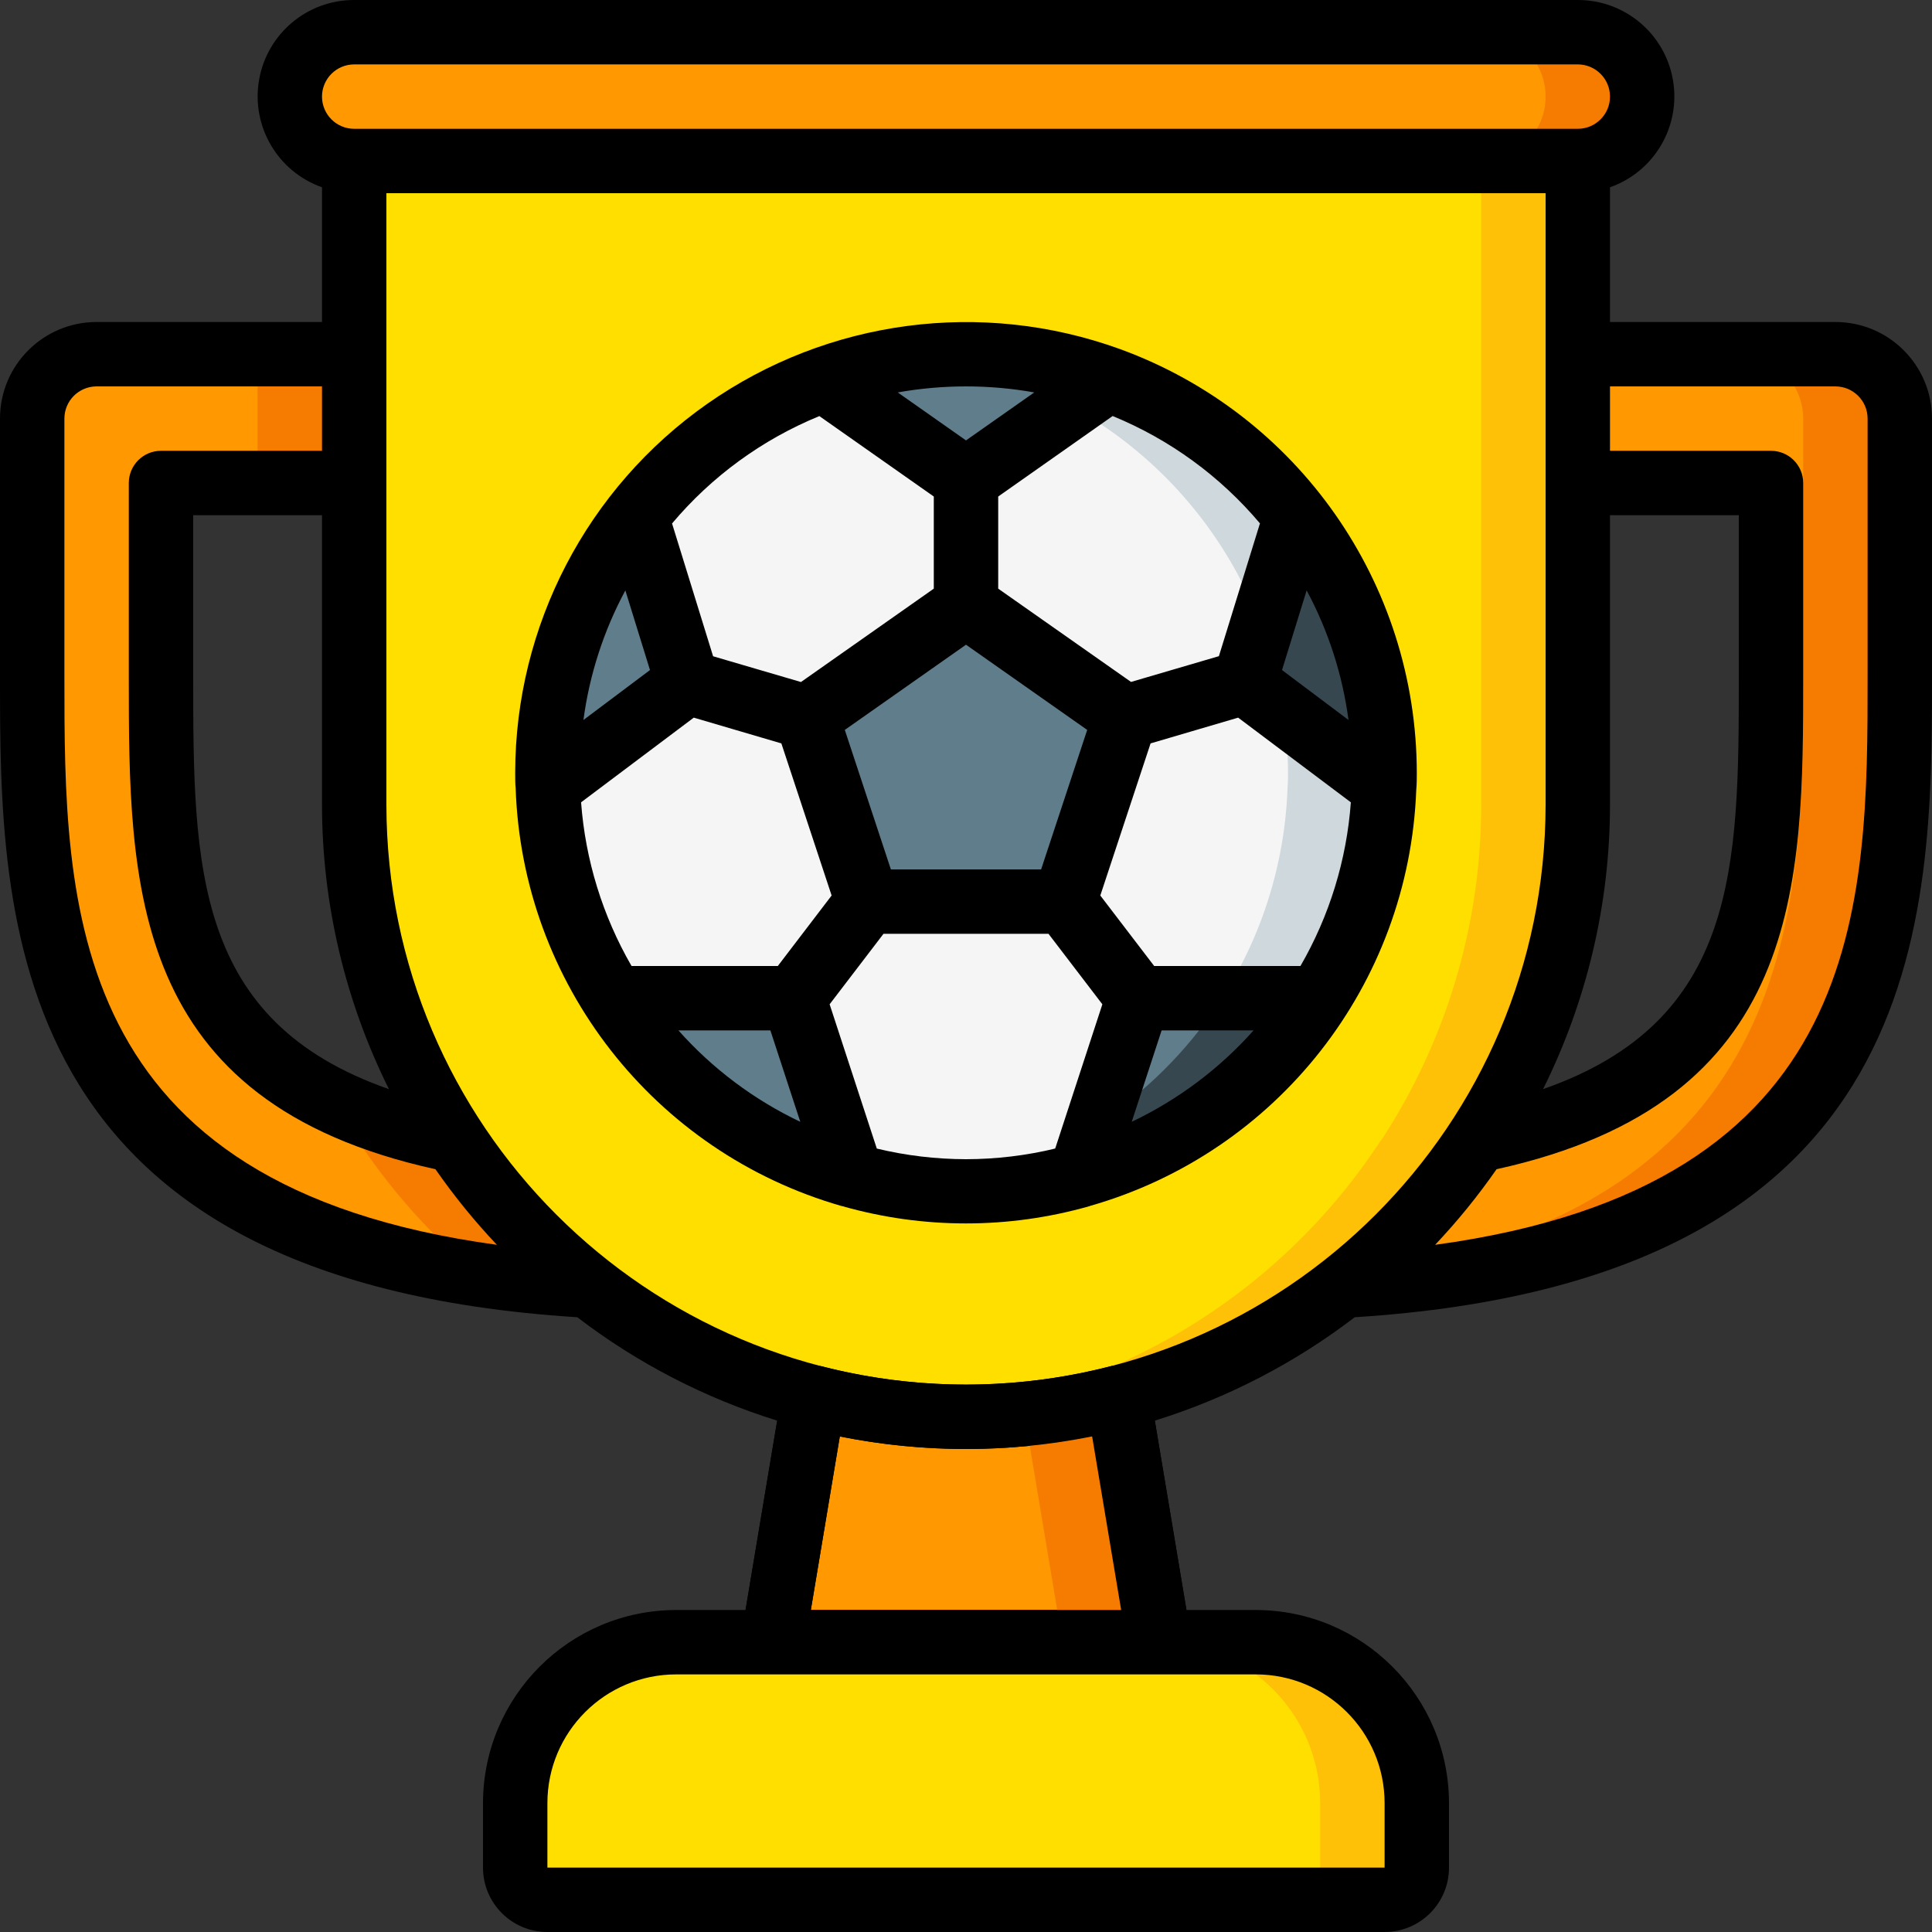 <svg height="512" viewBox="0 0 60 60" width="512" xmlns="http://www.w3.org/2000/svg"><rect x="0" y="0" width="60" height="60" fill="#333333" stroke="none"/><g id="Page-1" fill="none" fill-rule="evenodd"><g id="004---Trophy"><path id="Path" d="m49 5-0 20c.002 3.702-1.079 7.324-3.11 10.42h-.01c-3.511 5.35-9.481 8.572-15.88 8.572s-12.369-3.222-15.88-8.572h-.01c-2.031-3.096-3.112-6.718-3.11-10.42l-0-20z" fill="#ffdf00"/><path id="Path" d="m46 5v20c.002 3.702-1.079 7.324-3.11 10.42h-.01c-3.212 4.916-8.525 8.062-14.38 8.513.5.04.994.067 1.5.067 6.4-.006 12.367-3.23 15.88-8.58h.01c2.031-3.096 3.112-6.718 3.11-10.42l0-20z" fill="#fec108"/><rect id="Rectangle" fill="#ff9801" height="4" rx="2" width="42" x="9" y="1"/><path id="Path" d="m49 1h-3c1.105 0 2 .895 2 2s-.895 2-2 2h3c1.105 0 2-.895 2-2s-.895-2-2-2z" fill="#f57c00"/><path id="Path" d="m30 37c7.007.001 12.753-5.555 12.987-12.558.013-.149.013-.292.013-.442 0-7.18-5.82-13-13-13s-13 5.82-13 13c0 .15 0 .292.013.442.235 7.003 5.98 12.558 12.987 12.558z" fill="#f5f5f5"/><path id="Path" d="m40.25 16.011c-2.773-3.6-7.24-5.467-11.75-4.911 1.004.111 1.99.341 2.94.684 5.133 1.873 8.552 6.752 8.56 12.216 0 .149 0 .292-.013.442-.189 5.646-4.004 10.522-9.438 12.064-.671.19-1.356.324-2.049.4.498.06.999.092 1.5.094 7.007.001 12.753-5.555 12.987-12.558.013-.15.013-.293.013-.442.004-2.896-.965-5.709-2.75-7.989z" fill="#cfd8dc"/><path id="Path" d="m36 51h-12l1.27-7.6c3.103.8 6.357.8 9.46 0z" fill="#ff9801" stroke="#000" stroke-linecap="round" stroke-linejoin="round" stroke-width="2"/><path id="Path" d="m34.73 43.4c-.958.241-1.933.409-2.916.5l1.186 7.1h3z" fill="#f57c00"/><path id="Path" d="m44 56v2c0 .552-.448 1-1 1h-26c-.552 0-1-.448-1-1v-2c0-2.761 2.239-5 5-5h18c2.761 0 5 2.239 5 5z" fill="#ffdf00"/><path id="Path" d="m39 51h-3c1.326 0 2.598.527 3.536 1.464s1.464 2.209 1.464 3.536v2c0 .552-.448 1-1 1h3c.552 0 1-.448 1-1v-2c0-1.326-.527-2.598-1.464-3.536s-2.209-1.464-3.536-1.464z" fill="#fec108"/><path id="Path" d="m18.26 39.93c-17.26-.98-17.26-11.31-17.26-18.93v-8c.003-1.103.897-1.997 2-2h8v4h-6v6c0 6.67 0 12.59 9.11 14.42h.01c1.126 1.718 2.524 3.242 4.14 4.51z" fill="#ff9801"/><path id="Path" d="m11.11 35.42h.01c1.03 1.564 2.287 2.966 3.73 4.16 1.057.159 2.185.28 3.41.35-1.616-1.268-3.014-2.792-4.14-4.51z" fill="#f57c00"/><path id="Rectangle" d="m8 11h3v4h-3z" fill="#f57c00"/><path id="Path" d="m59 13v8c0 7.62 0 17.95-17.26 18.93 1.616-1.268 3.014-2.792 4.14-4.51h.01c9.11-1.83 9.11-7.75 9.11-14.42v-6h-6v-4h8c1.103.003 1.997.897 2 2z" fill="#ff9801"/><path id="Path" d="m57 11h-3c1.103.003 1.997.897 2 2v8c0 7.079-.009 16.493-13.85 18.58-.138.115-.269.239-.41.35 17.26-.98 17.26-11.31 17.26-18.93v-8c-.003-1.103-.897-1.997-2-2z" fill="#f57c00"/><g fill="#607d8b"><path id="Path" d="m26.45 36.51c-2.999-.856-5.592-2.758-7.31-5.36-.02-.04-.05-.07-.07-.11l.07-.04h5.51z"/><path id="Path" d="m21.35 21.19-4.34 3.25c-.01-.15-.01-.29-.01-.44-.001-2.896.967-5.709 2.75-7.99z"/><path id="Path" d="m34.44 11.78-4.44 3.12-4.44-3.12c2.869-1.04 6.011-1.04 8.88 0z"/><path id="Path" d="m34.95 22.28-1.9 5.72h-6.11l-1.89-5.72 4.95-3.48z"/><path id="Path" d="m43 24c0 .15 0 .29-.01.44l-4.34-3.25 1.6-5.18c1.783 2.281 2.751 5.094 2.75 7.99z"/><path id="Path" d="m40.92 31.04c-.02.04-.05.07-.07.11-1.712 2.604-4.303 4.506-7.3 5.36l1.8-5.51h5.5z"/></g><path id="Path" d="m43 24c0 .15 0 .29-.01.44l-3.14-2.35c-.119-.897-.344-1.776-.67-2.62l1.07-3.46c1.785 2.28 2.754 5.094 2.75 7.99z" fill="#37474f"/><path id="Path" d="m40.92 31.04c-.02.04-.05.07-.07.11-1.712 2.604-4.303 4.506-7.3 5.36l.53-1.61c1.5-.979 2.783-2.255 3.77-3.75.034-.048.064-.098.09-.15h2.91z" fill="#37474f"/><path id="Shape" d="m34.783 10.841c-4.292-1.556-9.073-.923-12.813 1.696-3.739 2.62-5.967 6.897-5.97 11.463 0 .179 0 .351.014.473.2 6.066 4.29 11.31 10.124 12.982h.013l.024.008c2.499.709 5.145.709 7.644 0l.029-.01.015-.005c5.811-1.665 9.894-6.877 10.12-12.918.017-.179.017-.351.017-.53-.006-5.886-3.687-11.142-9.217-13.159zm5.604 19.159h-4.543l-1.673-2.189 1.561-4.724 2.72-.8 3.5 2.63c-.131 1.791-.666 3.529-1.565 5.083zm-10.387 6c-.933-.001-1.863-.112-2.77-.33l-1.465-4.481 1.673-2.189h5.124l1.673 2.189-1.465 4.481c-.907.218-1.837.329-2.77.33zm-10.387-6c-.898-1.555-1.434-3.292-1.567-5.083l3.5-2.63 2.72.8 1.561 4.724-1.671 2.189zm-.192-11.664.765 2.473-2.067 1.551c.188-1.409.629-2.772 1.302-4.024zm10.579-6.336c.711-0 1.42.062 2.12.187l-2.12 1.49-2.12-1.49c.7-.124 1.409-.187 2.12-.187zm0 8.022 3.764 2.646-1.431 4.332h-4.666l-1.431-4.332zm9.814.787.765-2.474c.672 1.252 1.113 2.616 1.3 4.025zm-.685-4.555-1.275 4.124-2.729.8-4.125-2.897v-2.861l3.554-2.5c1.772.726 3.341 1.87 4.575 3.334zm-13.683-3.332 3.554 2.498v2.861l-4.125 2.9-2.729-.8-1.275-4.124c1.233-1.465 2.803-2.609 4.575-3.335zm-4.377 19.078h2.856l.929 2.839c-1.439-.684-2.726-1.649-3.785-2.839zm14.078 2.838.928-2.838h2.856c-1.059 1.189-2.346 2.154-3.784 2.838z" fill="#000" fill-rule="nonzero"/><path id="Shape" d="m57 10h-7v-4.184c1.377-.485 2.203-1.892 1.955-3.33-.247-1.438-1.496-2.489-2.955-2.486h-38c-1.459-.003-2.708 1.047-2.955 2.486-.247 1.438.579 2.845 1.955 3.33v4.184h-7c-1.657 0-3 1.343-3 3v8c0 7.485.007 18.773 17.928 19.908 1.864 1.427 3.966 2.514 6.208 3.211l-.983 5.881h-2.153c-3.312.003-5.997 2.688-6 6v2c0 1.105.895 2 2 2h26c1.105 0 2-.895 2-2v-2c-.003-3.312-2.688-5.997-6-6h-2.153l-.983-5.881c2.242-.697 4.344-1.784 6.208-3.211 17.921-1.135 17.928-12.423 17.928-19.908v-8c0-1.657-1.343-3-3-3zm-27 33c-9.936-.012-17.988-8.064-18-18v-19h36v19c-.012 9.936-8.064 17.988-18 18zm-17.921-9.176c-6.058-2.118-6.079-6.907-6.079-12.824v-5h4v9c.003 3.062.715 6.082 2.079 8.824zm37.921-8.824v-9h4v5c0 5.917-.021 10.706-6.079 12.824 1.364-2.742 2.076-5.762 2.079-8.824zm-39-23h38c.552 0 1 .448 1 1s-.448 1-1 1h-38c-.552 0-1-.448-1-1s.448-1 1-1zm-9 19v-8c0-.552.448-1 1-1h7v2h-5c-.552 0-1 .448-1 1v6c0 6.5.007 13.216 9.523 15.311.576.829 1.214 1.614 1.908 2.348-13.431-1.831-13.431-10.559-13.431-17.659zm41 35v2h-26v-2c0-2.209 1.791-4 4-4h18c2.209 0 4 1.791 4 4zm-8.181-6h-9.638l.9-5.391c2.586.521 5.25.521 7.836 0zm23.181-29c0 7.1 0 15.828-13.431 17.659.694-.734 1.332-1.519 1.908-2.348 9.516-2.095 9.523-8.811 9.523-15.311v-6c0-.552-.448-1-1-1h-5v-2h7c.552 0 1 .448 1 1z" fill="#000" fill-rule="nonzero"/></g></g></svg>